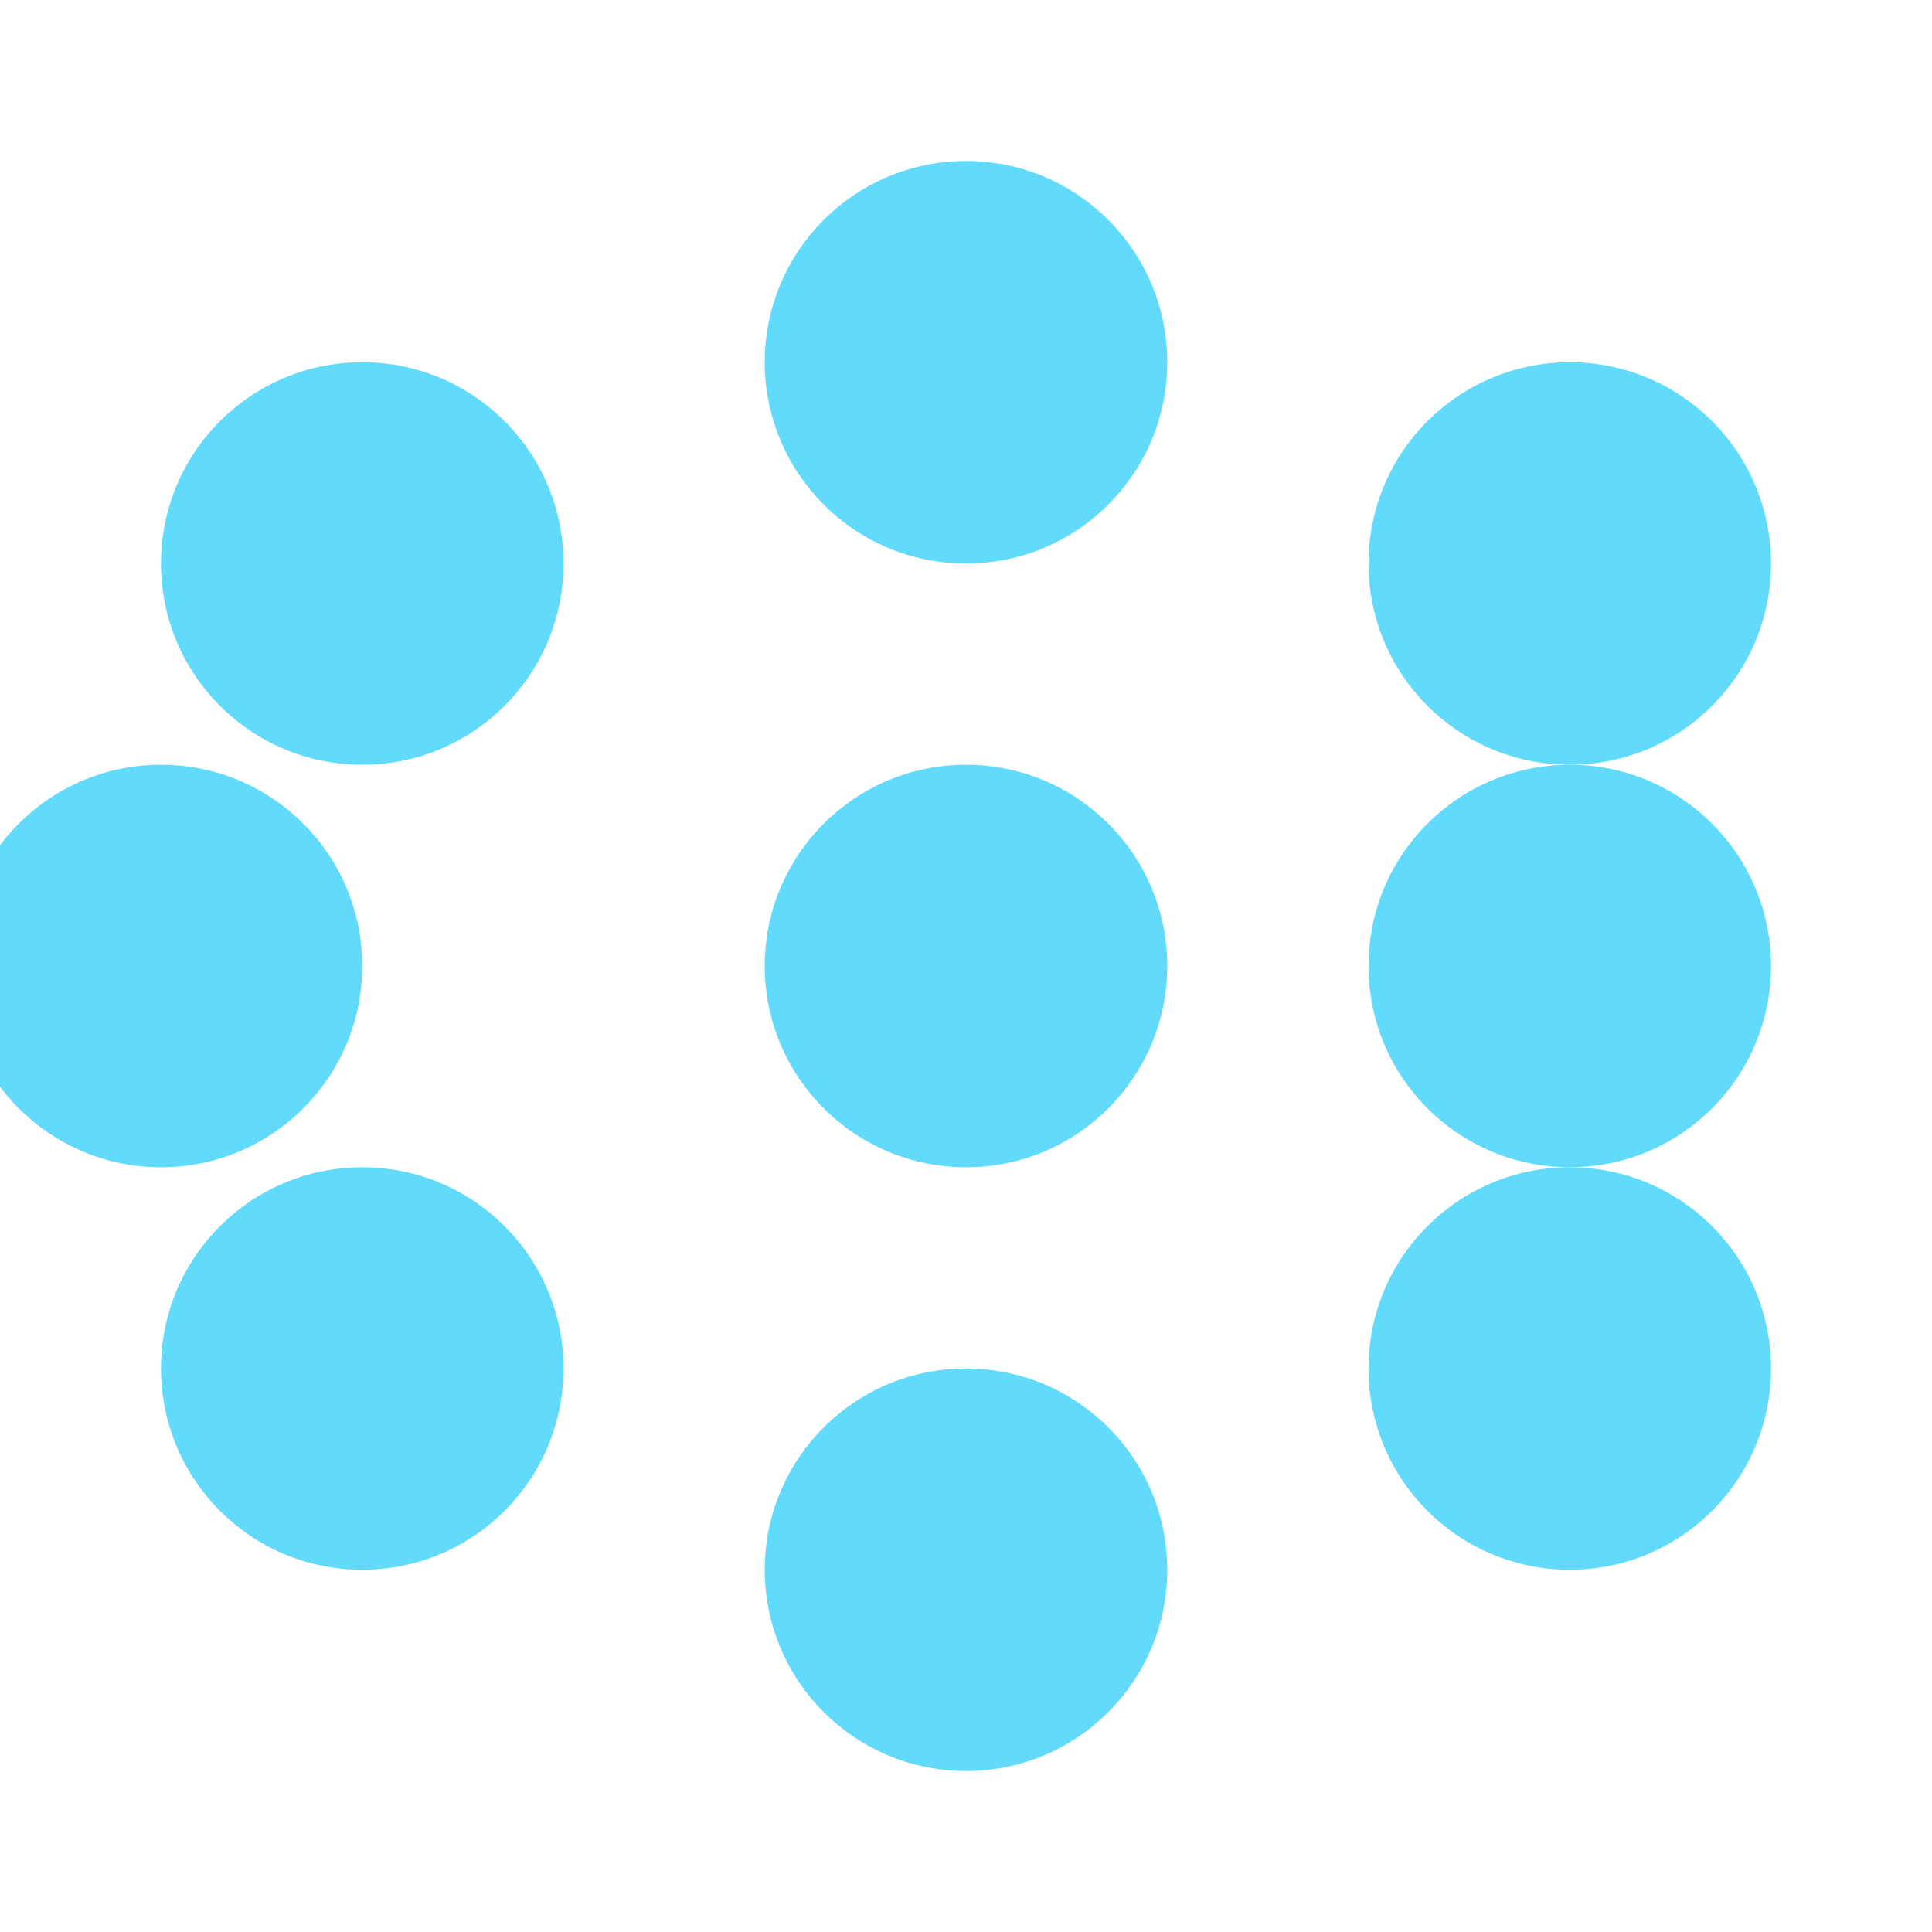 <?xml version="1.0" encoding="UTF-8"?>
<svg width="800px" height="800px" viewBox="0 0 24 24" fill="none" xmlns="http://www.w3.org/2000/svg">
    <path d="M12 14.5C13.381 14.5 14.5 13.381 14.5 12C14.5 10.619 13.381 9.5 12 9.5C10.619 9.5 9.5 10.619 9.5 12C9.5 13.381 10.619 14.5 12 14.5Z" fill="#61DAFB"/>
    <path d="M12 2C13.381 2 14.5 3.119 14.5 4.5C14.5 5.881 13.381 7 12 7C10.619 7 9.5 5.881 9.5 4.5C9.5 3.119 10.619 2 12 2Z" fill="#61DAFB"/>
    <path d="M12 17C13.381 17 14.5 18.119 14.5 19.5C14.5 20.881 13.381 22 12 22C10.619 22 9.5 20.881 9.5 19.5C9.5 18.119 10.619 17 12 17Z" fill="#61DAFB"/>
    <path d="M4.5 12C4.5 10.619 3.381 9.5 2 9.5C0.619 9.5 -0.5 10.619 -0.5 12C-0.5 13.381 0.619 14.5 2 14.5C3.381 14.5 4.5 13.381 4.5 12Z" fill="#61DAFB"/>
    <path d="M22 12C22 10.619 20.881 9.5 19.5 9.5C18.119 9.5 17 10.619 17 12C17 13.381 18.119 14.5 19.5 14.5C20.881 14.5 22 13.381 22 12Z" fill="#61DAFB"/>
    <path d="M7 7C7 5.619 5.881 4.5 4.5 4.5C3.119 4.5 2 5.619 2 7C2 8.381 3.119 9.5 4.5 9.5C5.881 9.5 7 8.381 7 7Z" fill="#61DAFB"/>
    <path d="M22 7C22 5.619 20.881 4.5 19.5 4.5C18.119 4.5 17 5.619 17 7C17 8.381 18.119 9.5 19.5 9.5C20.881 9.5 22 8.381 22 7Z" fill="#61DAFB"/>
    <path d="M7 17C7 15.619 5.881 14.5 4.5 14.5C3.119 14.5 2 15.619 2 17C2 18.381 3.119 19.5 4.5 19.5C5.881 19.5 7 18.381 7 17Z" fill="#61DAFB"/>
    <path d="M22 17C22 15.619 20.881 14.5 19.5 14.5C18.119 14.5 17 15.619 17 17C17 18.381 18.119 19.5 19.5 19.5C20.881 19.5 22 18.381 22 17Z" fill="#61DAFB"/>
</svg> 
